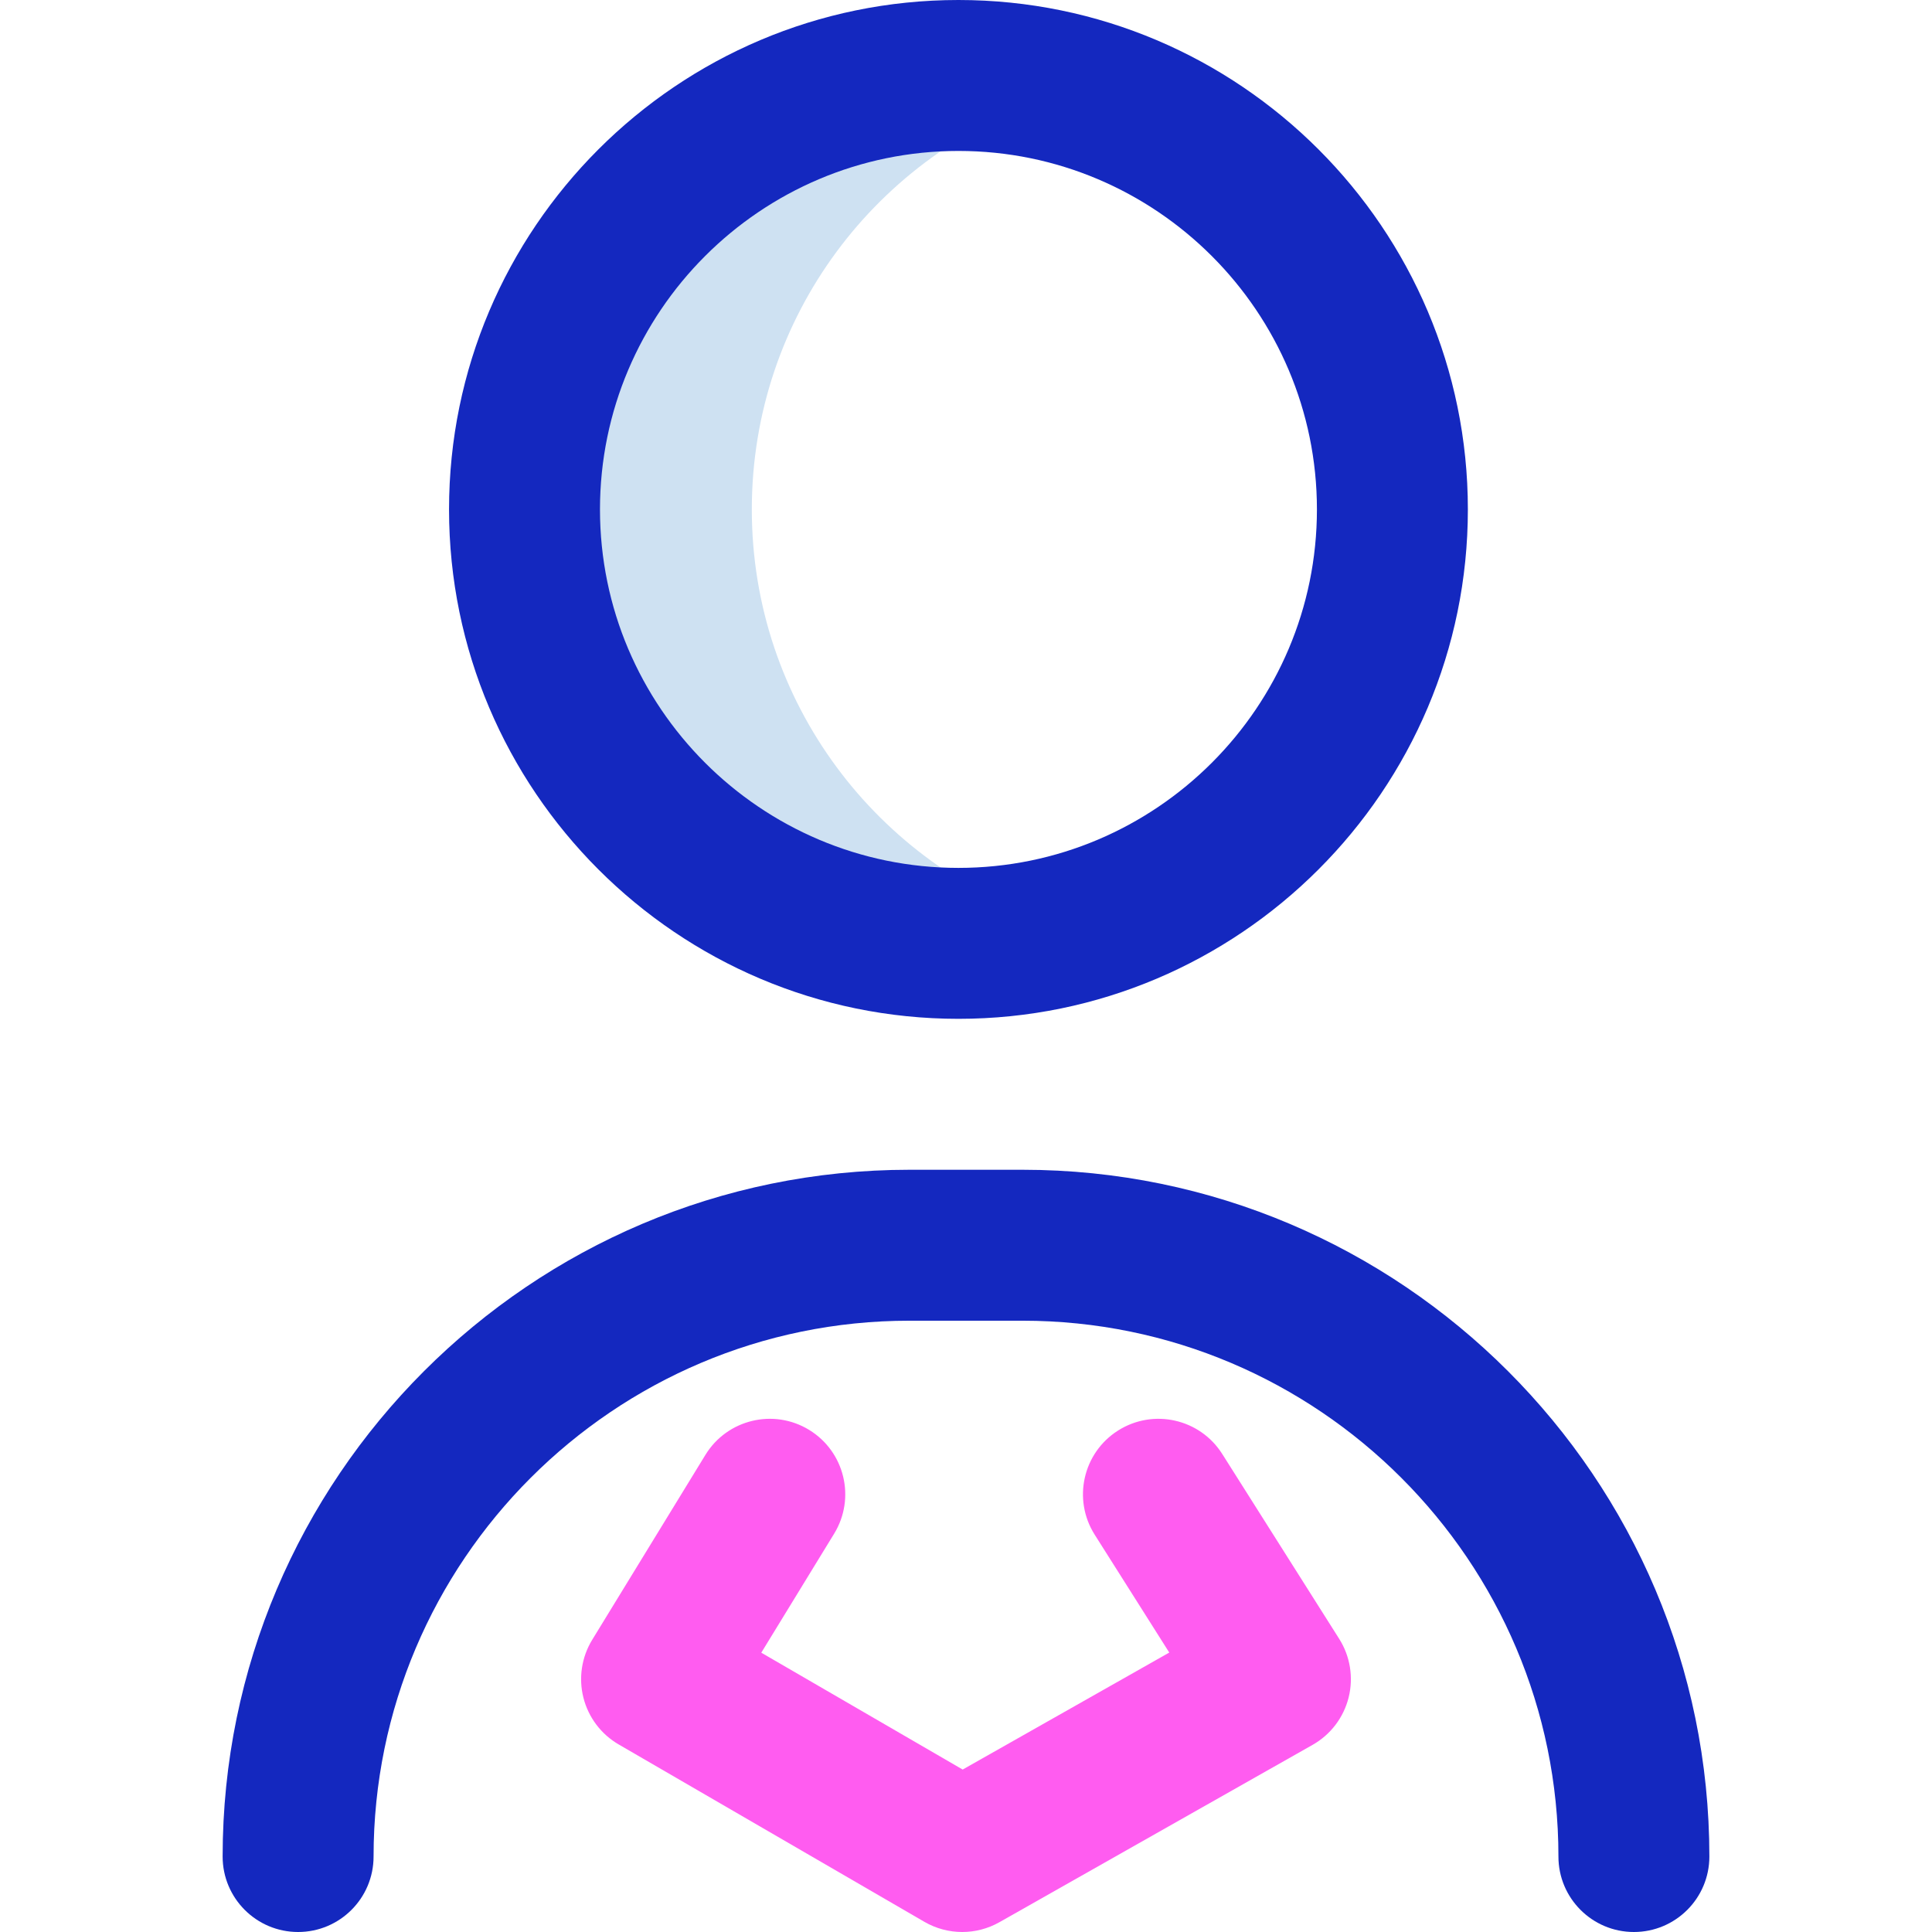 <svg id="Layer_1" enable-background="new 0 0 512 512" height="512" viewBox="0 0 512 512" width="512" xmlns="http://www.w3.org/2000/svg"><g><path d="m199.239 135c0-51.123 33.362-94.446 79.5-109.407-11.182-3.625-23.11-5.593-35.5-5.593-63.513 0-115 51.487-115 115s51.487 115 115 115c12.39 0 24.318-1.968 35.5-5.593-46.138-14.961-79.5-58.284-79.5-109.407z" fill="#cee1f2"/><path d="m433 512c-11.046 0-20-8.954-20-20 0-78.299-63.701-142-142-142h-30c-78.299 0-142 63.701-142 142 0 11.046-8.954 20-20 20s-20-8.954-20-20c0-100.355 81.645-182 182-182h30c100.355 0 182 81.645 182 182 0 11.046-8.954 20-20 20zm-44-377c0-74.439-60.561-135-135-135s-135 60.561-135 135 60.561 135 135 135 135-60.561 135-135zm-40 0c0 52.383-42.617 95-95 95s-95-42.617-95-95 42.617-95 95-95 95 42.617 95 95z" fill="#1428bf"/><path d="m255 512c-3.468 0-6.935-.901-10.037-2.701l-81-47c-4.659-2.703-8.03-7.171-9.352-12.393-1.321-5.221-.48-10.755 2.332-15.349l30-49c5.767-9.42 18.08-12.381 27.5-6.614 9.42 5.768 12.381 18.08 6.613 27.5l-19.307 31.536 53.371 30.969 54.749-31.002-19.771-31.252c-5.905-9.334-3.126-21.689 6.209-27.594 9.333-5.906 21.689-3.125 27.594 6.208l31 49c2.927 4.626 3.829 10.249 2.498 15.558-1.332 5.31-4.781 9.841-9.545 12.538l-83 47c-3.057 1.731-6.457 2.596-9.854 2.596z" fill="#ff5cf0"/></g></svg>